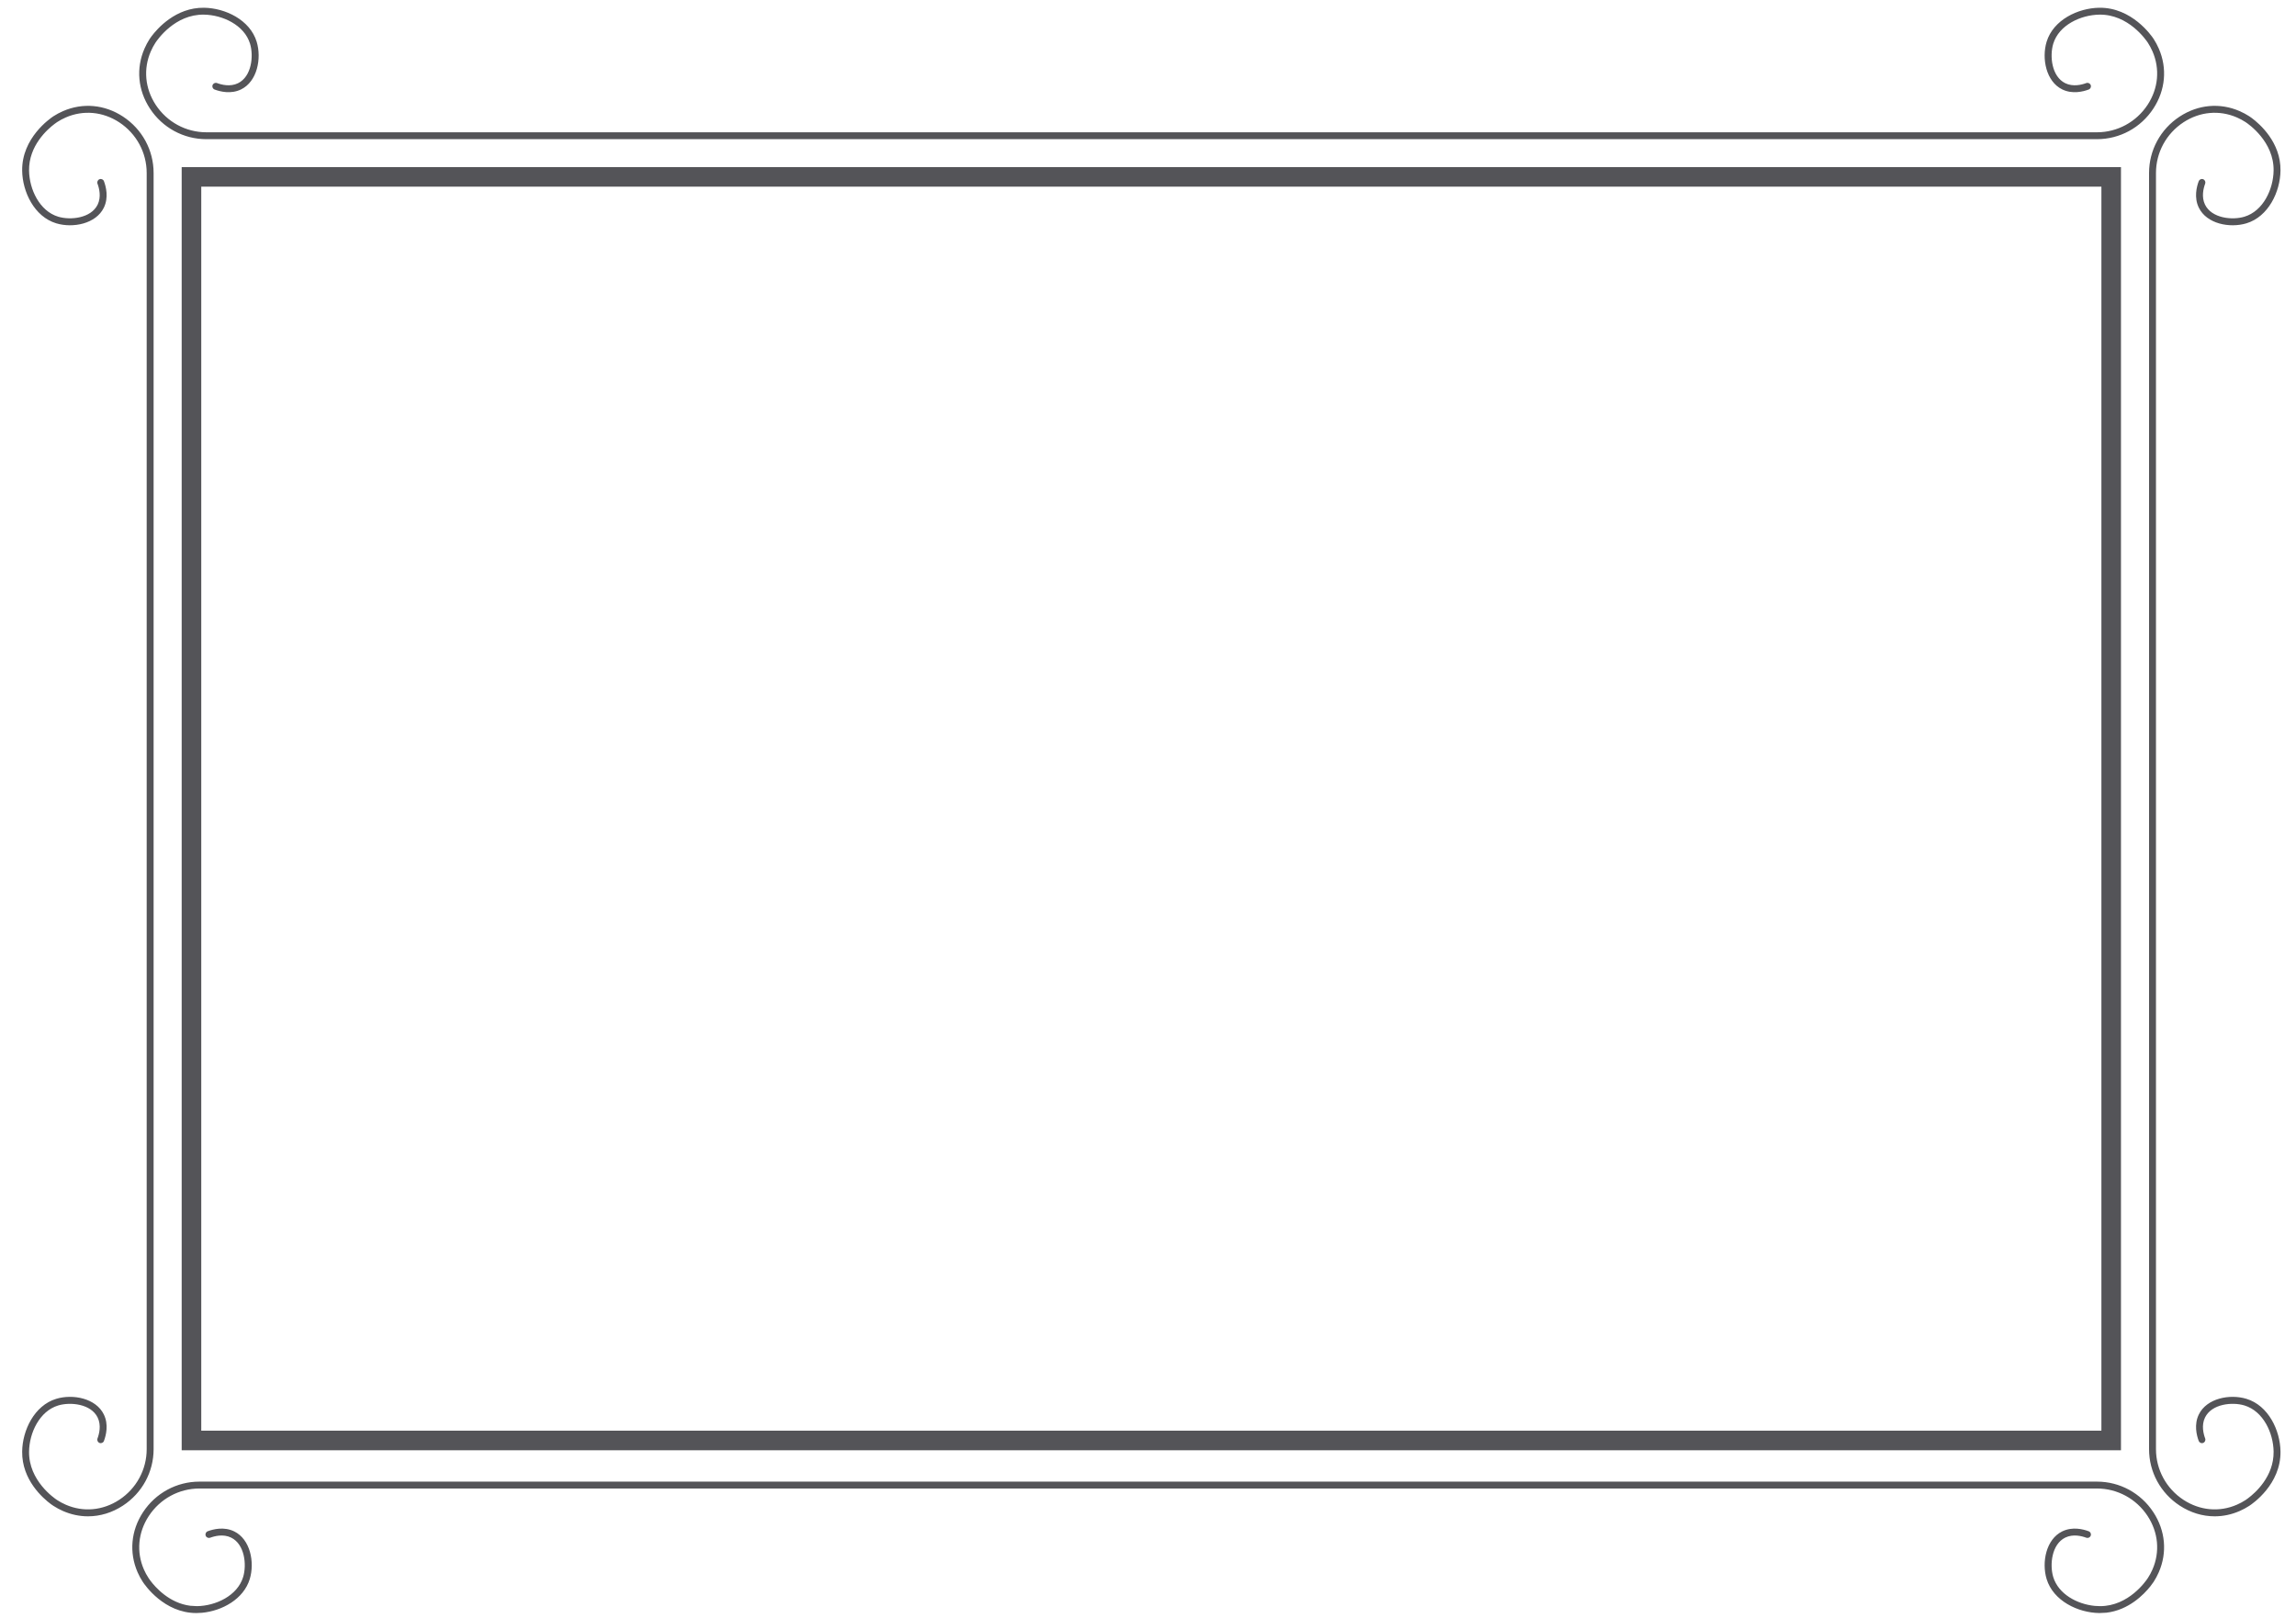 <?xml version="1.0" encoding="UTF-8"?>
<svg width="61px" height="43px" viewBox="0 0 61 43" version="1.1" xmlns="http://www.w3.org/2000/svg" xmlns:xlink="http://www.w3.org/1999/xlink">
    <title>11</title>
    <g id="页面-1" stroke="none" stroke-width="1" fill="none" fill-rule="evenodd">
        <g id="花环" transform="translate(-79, -249)" fill="#545458">
            <path d="M134.713,288.369 C135.317,288.369 135.878,288.673 136.211,289.183 C136.531,289.671 136.584,290.252 136.355,290.776 C136.316,290.865 136.27,290.952 136.218,291.032 L136.131,291.151 C135.96,291.366 135.556,291.784 134.961,291.852 L134.774,291.861 C134.212,291.854 133.551,291.54 133.374,290.956 C133.24,290.51 133.36,289.9 133.79,289.691 C134.059,289.56 134.346,289.633 134.492,289.688 C134.54,289.706 134.564,289.759 134.546,289.806 C134.528,289.853 134.476,289.877 134.428,289.86 C134.309,289.815 134.078,289.755 133.87,289.856 C133.508,290.033 133.452,290.577 133.55,290.903 C133.689,291.361 134.188,291.625 134.651,291.671 L134.794,291.678 C135.556,291.678 136.014,291.008 136.064,290.931 C136.111,290.86 136.152,290.783 136.187,290.703 C136.39,290.237 136.343,289.719 136.058,289.283 C135.758,288.826 135.255,288.552 134.713,288.552 L84.298,288.552 C83.755,288.552 83.253,288.826 82.953,289.283 C82.667,289.719 82.62,290.237 82.823,290.703 C82.858,290.783 82.9,290.86 82.947,290.931 L82.993,290.997 C83.122,291.17 83.494,291.598 84.058,291.668 L84.234,291.678 C84.729,291.671 85.309,291.403 85.46,290.903 C85.559,290.577 85.502,290.033 85.14,289.856 C84.933,289.755 84.702,289.815 84.583,289.86 C84.535,289.877 84.482,289.853 84.465,289.806 C84.447,289.759 84.471,289.706 84.518,289.688 C84.665,289.633 84.952,289.56 85.221,289.691 C85.65,289.9 85.771,290.51 85.636,290.956 C85.473,291.495 84.897,291.804 84.368,291.854 L84.216,291.861 C83.359,291.861 82.849,291.117 82.793,291.032 C82.74,290.952 82.694,290.865 82.655,290.776 C82.427,290.252 82.479,289.671 82.799,289.183 C83.133,288.673 83.693,288.369 84.298,288.369 L134.713,288.369 Z M82.267,252.097 C82.777,252.431 83.081,252.991 83.081,253.596 L83.081,287.507 C83.081,288.112 82.777,288.672 82.267,289.006 C81.979,289.195 81.659,289.291 81.337,289.291 C81.114,289.291 80.889,289.244 80.674,289.15 C80.585,289.111 80.499,289.065 80.418,289.012 L80.351,288.966 C80.144,288.812 79.578,288.324 79.589,287.569 C79.596,287.007 79.91,286.346 80.494,286.169 C80.94,286.034 81.55,286.155 81.759,286.585 C81.89,286.853 81.817,287.14 81.762,287.287 C81.745,287.335 81.692,287.359 81.644,287.341 C81.597,287.323 81.573,287.27 81.59,287.223 C81.635,287.103 81.695,286.872 81.594,286.665 C81.417,286.303 80.873,286.247 80.547,286.345 C80.047,286.496 79.779,287.076 79.772,287.571 C79.762,288.344 80.441,288.808 80.518,288.859 C80.59,288.906 80.667,288.947 80.747,288.982 C81.213,289.186 81.731,289.138 82.167,288.853 C82.624,288.553 82.897,288.05 82.897,287.507 L82.897,253.596 C82.897,253.053 82.624,252.55 82.167,252.25 C81.731,251.965 81.213,251.918 80.747,252.121 C80.667,252.156 80.59,252.197 80.518,252.244 L80.452,252.291 C80.261,252.434 79.763,252.871 79.772,253.532 C79.779,254.027 80.047,254.607 80.547,254.758 C80.873,254.856 81.417,254.8 81.594,254.438 C81.695,254.231 81.635,254 81.59,253.88 C81.573,253.833 81.597,253.78 81.644,253.762 C81.692,253.744 81.745,253.768 81.762,253.816 C81.817,253.963 81.89,254.25 81.759,254.518 C81.55,254.948 80.939,255.068 80.494,254.934 C79.91,254.757 79.596,254.096 79.589,253.534 C79.577,252.665 80.332,252.147 80.418,252.09 C80.498,252.038 80.584,251.992 80.674,251.953 C81.198,251.724 81.779,251.777 82.267,252.097 Z M138.503,251.953 C138.593,251.992 138.679,252.038 138.759,252.09 L138.826,252.137 C139.033,252.291 139.599,252.781 139.588,253.534 C139.581,254.096 139.267,254.757 138.683,254.934 C138.237,255.068 137.627,254.948 137.418,254.518 C137.287,254.25 137.36,253.963 137.415,253.816 C137.433,253.768 137.485,253.744 137.533,253.762 C137.58,253.78 137.604,253.833 137.587,253.88 C137.542,253.999 137.482,254.231 137.583,254.438 C137.76,254.8 138.305,254.857 138.63,254.758 C139.13,254.607 139.398,254.027 139.405,253.532 C139.415,252.761 138.736,252.295 138.659,252.244 C138.587,252.197 138.51,252.156 138.43,252.121 C137.964,251.918 137.446,251.965 137.01,252.25 C136.553,252.55 136.28,253.053 136.28,253.596 L136.28,287.507 C136.28,288.05 136.553,288.553 137.01,288.853 C137.446,289.138 137.964,289.186 138.43,288.982 C138.51,288.947 138.587,288.906 138.659,288.859 L138.725,288.812 C138.916,288.669 139.414,288.234 139.405,287.571 C139.398,287.076 139.13,286.496 138.63,286.345 C138.304,286.246 137.76,286.303 137.583,286.665 C137.482,286.872 137.542,287.103 137.587,287.223 C137.604,287.27 137.58,287.323 137.533,287.341 C137.485,287.359 137.433,287.335 137.415,287.287 C137.36,287.14 137.287,286.853 137.418,286.585 C137.627,286.155 138.238,286.034 138.683,286.169 C139.267,286.346 139.581,287.007 139.588,287.569 C139.6,288.44 138.845,288.957 138.759,289.012 C138.679,289.065 138.592,289.111 138.503,289.15 C138.288,289.244 138.064,289.291 137.84,289.291 C137.518,289.291 137.198,289.195 136.91,289.006 C136.4,288.672 136.096,288.112 136.096,287.507 L136.096,253.596 C136.096,252.991 136.4,252.431 136.91,252.097 C137.399,251.777 137.979,251.724 138.503,251.953 Z M135.35,253.441 L135.35,287.535 L83.827,287.535 L83.827,253.441 L135.35,253.441 Z M134.83,253.96 L84.347,253.96 L84.347,287.015 L134.83,287.015 L134.83,253.96 Z M134.774,249.206 C135.639,249.195 136.162,249.949 136.218,250.035 C136.27,250.115 136.316,250.201 136.355,250.291 C136.584,250.815 136.531,251.396 136.211,251.884 C135.878,252.394 135.317,252.698 134.712,252.698 L84.482,252.698 C83.877,252.698 83.316,252.394 82.983,251.884 C82.663,251.396 82.61,250.815 82.839,250.291 C82.878,250.201 82.924,250.115 82.976,250.035 L83.023,249.968 C83.178,249.761 83.669,249.196 84.42,249.206 C84.982,249.213 85.643,249.527 85.82,250.111 C85.954,250.556 85.834,251.167 85.404,251.376 C85.135,251.507 84.849,251.434 84.702,251.379 C84.654,251.361 84.63,251.309 84.648,251.261 C84.666,251.214 84.718,251.19 84.766,251.207 C84.885,251.252 85.117,251.312 85.324,251.211 C85.686,251.034 85.742,250.49 85.644,250.164 C85.493,249.664 84.913,249.396 84.418,249.389 C83.647,249.376 83.181,250.058 83.13,250.135 C83.083,250.207 83.042,250.284 83.007,250.364 C82.804,250.83 82.851,251.348 83.136,251.784 C83.436,252.241 83.939,252.515 84.482,252.515 L134.712,252.515 C135.255,252.515 135.758,252.241 136.058,251.784 C136.343,251.348 136.39,250.83 136.187,250.364 L136.13,250.247 L136.064,250.135 C136.013,250.058 135.544,249.377 134.777,249.389 C134.281,249.396 133.701,249.664 133.55,250.164 C133.452,250.49 133.508,251.034 133.87,251.211 C134.077,251.312 134.309,251.252 134.428,251.207 C134.476,251.19 134.528,251.214 134.546,251.261 C134.564,251.309 134.54,251.361 134.492,251.379 C134.345,251.434 134.059,251.507 133.79,251.376 C133.36,251.167 133.24,250.556 133.374,250.111 C133.551,249.527 134.212,249.213 134.774,249.206 Z" id="11"></path>
        </g>
    </g>
</svg>
